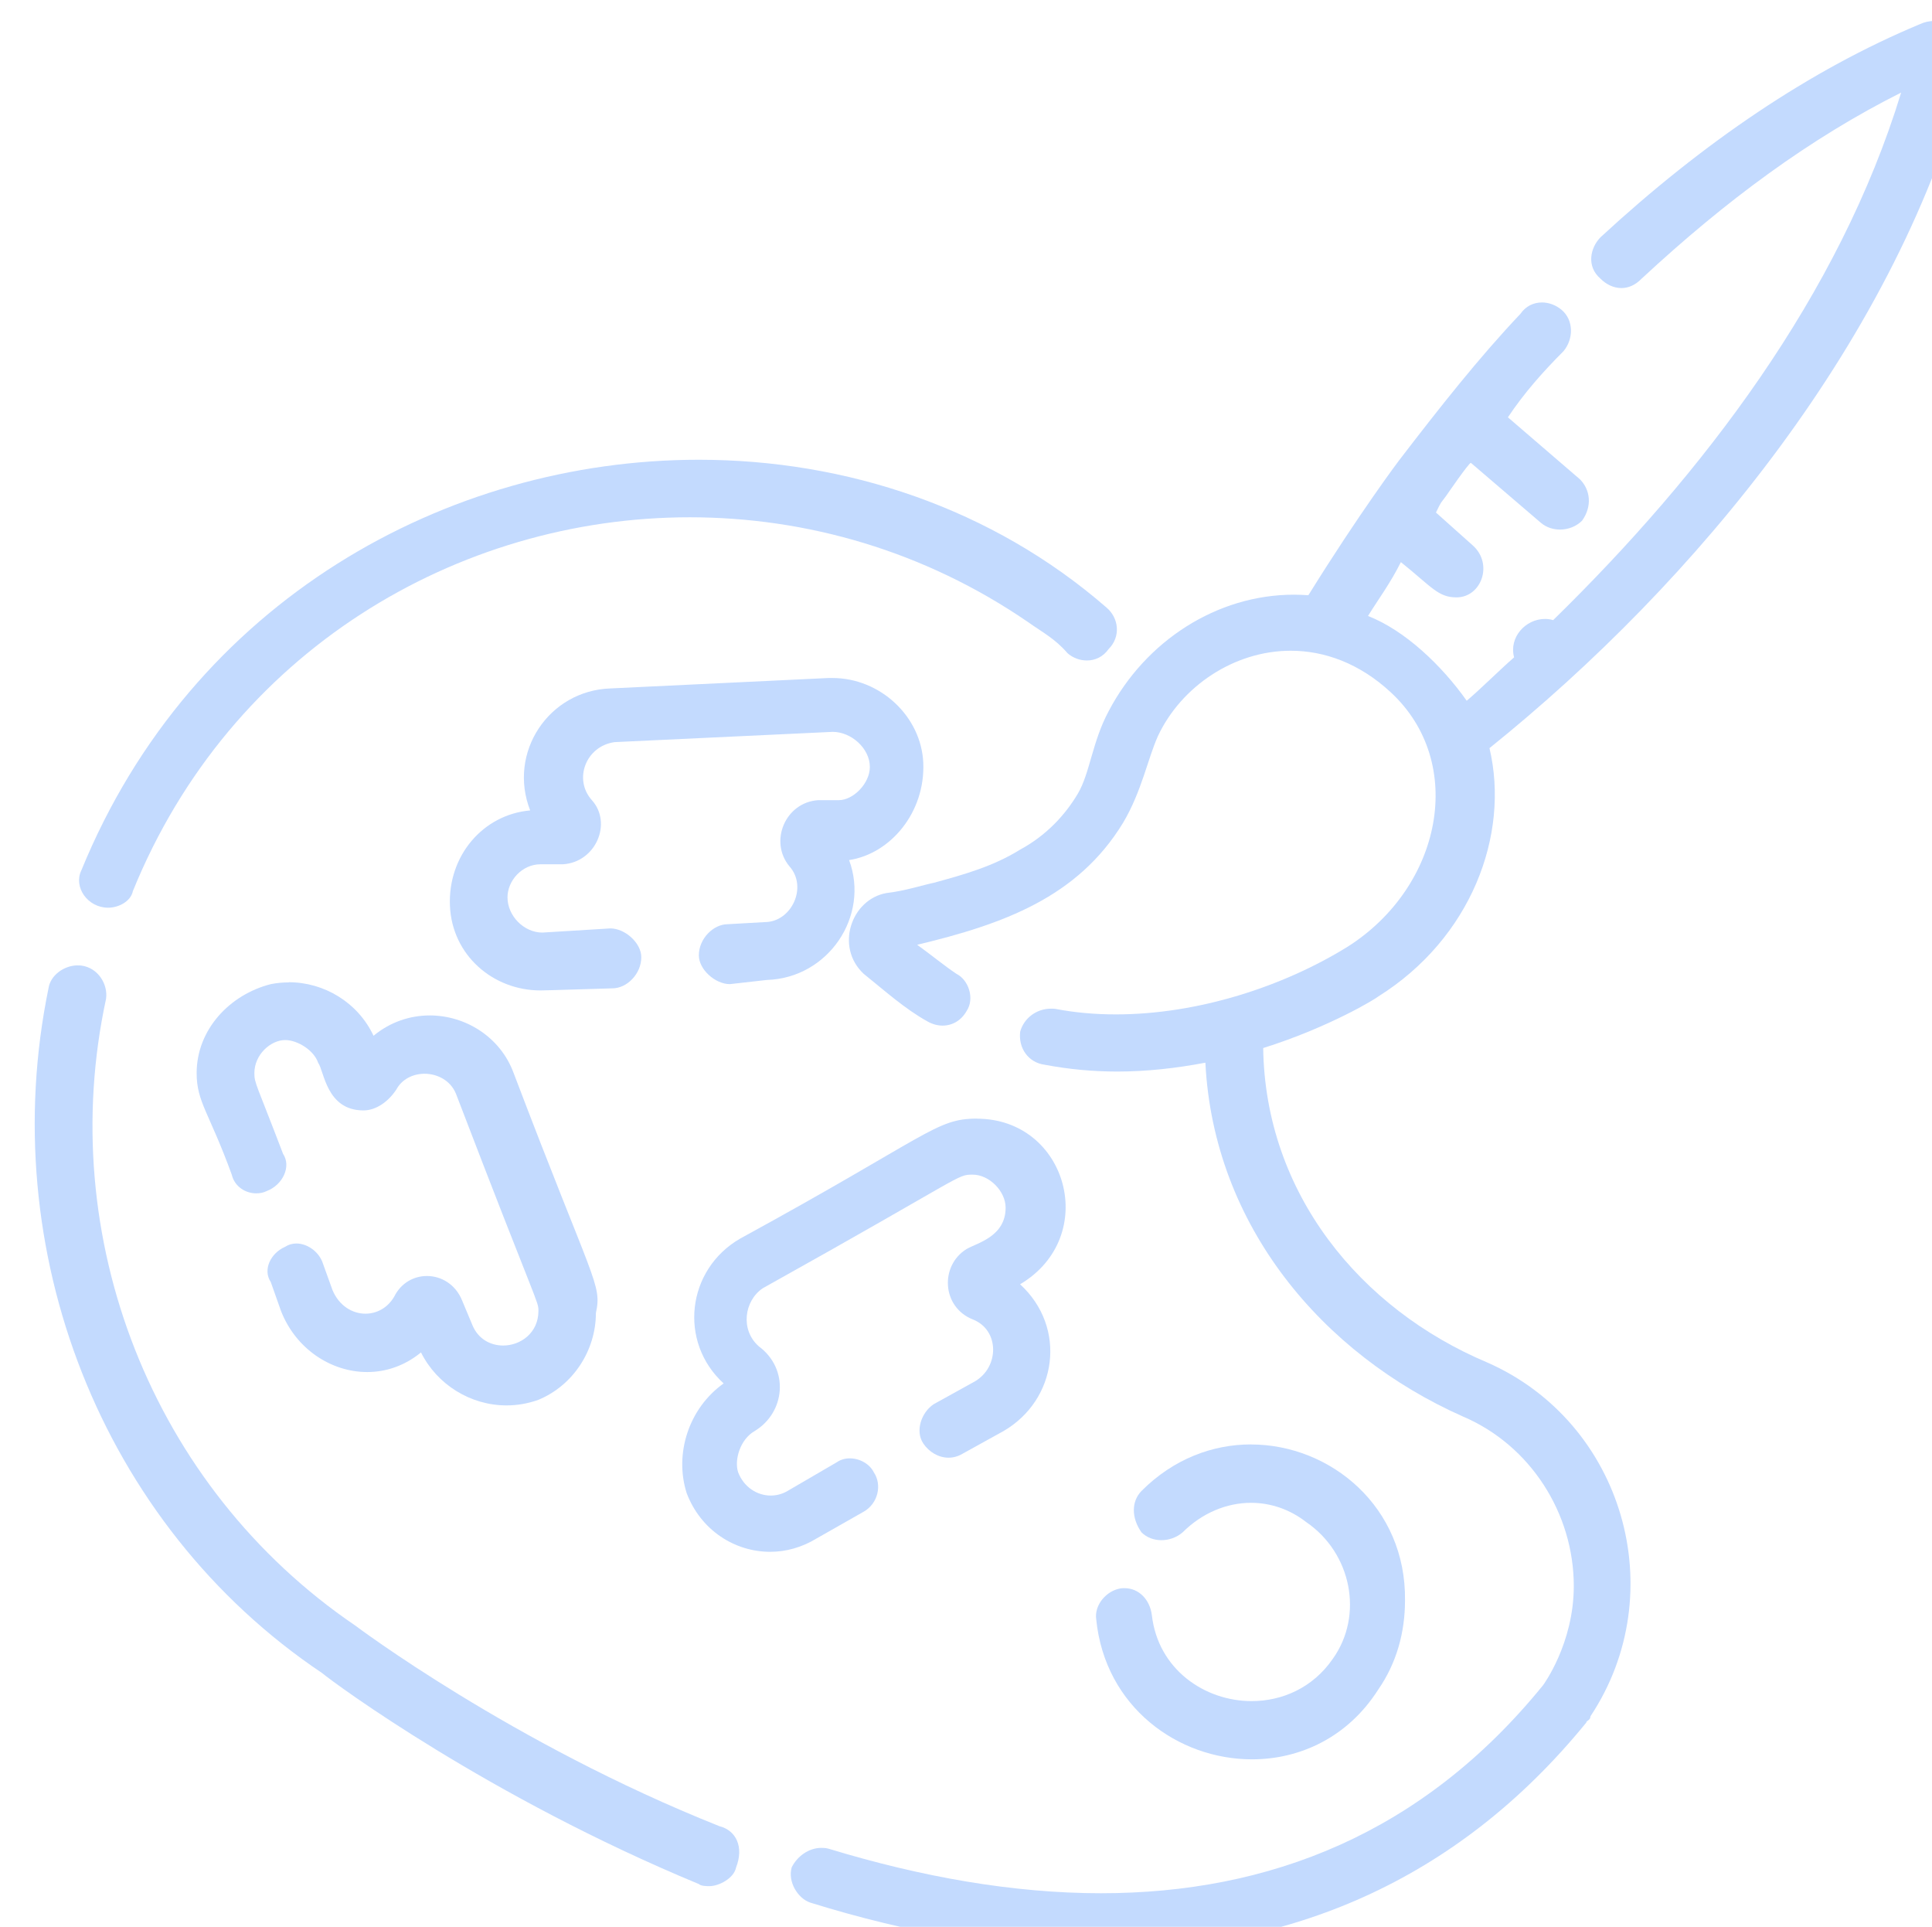 <?xml version="1.0" encoding="UTF-8" standalone="no"?>
<!-- Created with Inkscape (http://www.inkscape.org/) -->

<svg
   width="12.417mm"
   height="12.381mm"
   viewBox="0 0 12.417 12.381"
   version="1.1"
   id="svg1"
   inkscape:version="1.3 (0e150ed, 2023-07-21)"
   sodipodi:docname="icon6.svg"
   inkscape:export-filename="icon6.png"
   inkscape:export-xdpi="96"
   inkscape:export-ydpi="96"
   xmlns:inkscape="http://www.inkscape.org/namespaces/inkscape"
   xmlns:sodipodi="http://sodipodi.sourceforge.net/DTD/sodipodi-0.dtd"
   xmlns="http://www.w3.org/2000/svg"
   xmlns:svg="http://www.w3.org/2000/svg">
  <sodipodi:namedview
     id="namedview1"
     pagecolor="#ffffff"
     bordercolor="#000000"
     borderopacity="0.25"
     inkscape:showpageshadow="2"
     inkscape:pageopacity="0.0"
     inkscape:pagecheckerboard="0"
     inkscape:deskcolor="#d1d1d1"
     inkscape:document-units="mm"
     inkscape:zoom="2.8016288"
     inkscape:cx="31.945702"
     inkscape:cy="26.770142"
     inkscape:window-width="1312"
     inkscape:window-height="449"
     inkscape:window-x="0"
     inkscape:window-y="37"
     inkscape:window-maximized="0"
     inkscape:current-layer="layer1" />
  <defs
     id="defs1">
    <clipPath
       clipPathUnits="userSpaceOnUse"
       id="clipPath110">
      <g
         id="g111">
        <path
           d="M 0,0 H 960 V 540 H 0 Z"
           clip-rule="nonzero"
           id="path110" />
      </g>
    </clipPath>
    <clipPath
       clipPathUnits="userSpaceOnUse"
       id="clipPath109">
      <g
         id="g110">
        <path
           d="M 0,0 H 960 V 540 H 0 Z"
           clip-rule="nonzero"
           id="path109" />
      </g>
    </clipPath>
    <clipPath
       clipPathUnits="userSpaceOnUse"
       id="clipPath108">
      <g
         id="g109">
        <path
           d="M 0,0 H 960 V 540 H 0 Z"
           clip-rule="nonzero"
           id="path108" />
      </g>
    </clipPath>
    <clipPath
       clipPathUnits="userSpaceOnUse"
       id="clipPath107">
      <g
         id="g108">
        <path
           d="M 0,0 H 960 V 540 H 0 Z"
           clip-rule="nonzero"
           id="path107" />
      </g>
    </clipPath>
    <clipPath
       clipPathUnits="userSpaceOnUse"
       id="clipPath106">
      <g
         id="g107">
        <path
           d="M 0,0 H 960 V 540 H 0 Z"
           clip-rule="nonzero"
           id="path106" />
      </g>
    </clipPath>
    <clipPath
       clipPathUnits="userSpaceOnUse"
       id="clipPath105">
      <g
         id="g106">
        <path
           d="M 0,0 H 960 V 540 H 0 Z"
           clip-rule="nonzero"
           id="path105" />
      </g>
    </clipPath>
    <clipPath
       clipPathUnits="userSpaceOnUse"
       id="clipPath104">
      <g
         id="g105">
        <path
           d="M 0,0 H 960 V 540 H 0 Z"
           clip-rule="nonzero"
           id="path104" />
      </g>
    </clipPath>
  </defs>
  <g
     inkscape:label="Layer 1"
     inkscape:groupmode="layer"
     id="layer1"
     transform="translate(-124.619,-166.158)">
    <g
       id="g5"
       transform="matrix(0.265,0,0,0.265,-17.356,80.983)">
      <path
         fill="#C3DAFE"
         d="m 566.093,356.439 c -0.927,0 -1.878,0.35 -2.654,1.129 -0.247,0.253 -0.247,0.653 0,1.003 0.126,0.126 0.302,0.19 0.482,0.19 0.18,0 0.369,-0.063 0.516,-0.19 0.474,-0.472 1.069,-0.716 1.66,-0.716 0.47,0 0.939,0.156 1.338,0.468 1.099,0.75 1.396,2.258 0.646,3.312 -0.486,0.708 -1.233,1.028 -1.971,1.028 -1.14,0 -2.268,-0.771 -2.419,-2.081 -0.046,-0.375 -0.31,-0.657 -0.662,-0.657 -0.029,0 -0.059,0 -0.088,0.004 -0.348,0.051 -0.65,0.4 -0.6,0.75 0.214,2.136 1.992,3.396 3.778,3.396 1.157,0 2.319,-0.527 3.061,-1.69 0.453,-0.653 0.65,-1.403 0.65,-2.157 0.034,-2.271 -1.803,-3.788 -3.736,-3.788 z"
         fill-rule="evenodd"
         id="path79"
         clip-path="url(#clipPath110)" />
      <path
         fill="#C3DAFE"
         d="m 552.701,332.563 c -6.096,0 -12.298,3.413 -14.973,9.956 -0.197,0.404 0.151,0.906 0.65,0.906 0.252,0 0.549,-0.152 0.6,-0.404 2.361,-5.81 7.866,-9.063 13.505,-9.063 2.83,0 5.694,0.817 8.21,2.545 0.352,0.249 0.65,0.4 0.952,0.75 0.134,0.118 0.302,0.177 0.47,0.177 0.197,0 0.39,-0.084 0.528,-0.278 0.298,-0.299 0.247,-0.75 -0.05,-1.003 -2.771,-2.41 -6.31,-3.586 -9.891,-3.586 z"
         fill-rule="evenodd"
         id="path80"
         clip-path="url(#clipPath109)" />
      <path
         fill="#C3DAFE"
         d="m 537.64,344.823 c -0.327,0 -0.662,0.236 -0.709,0.556 -1.3,6.32 1.25,12.994 6.637,16.605 0.302,0.253 4.046,3.008 9.136,5.115 0.05,0.051 0.201,0.051 0.252,0.051 0.247,0 0.6,-0.198 0.65,-0.451 0.197,-0.501 0,-0.902 -0.403,-1.003 -5.04,-2.006 -8.834,-4.866 -8.834,-4.866 -4.943,-3.362 -7.287,-9.429 -6.042,-15.197 0.05,-0.354 -0.197,-0.754 -0.6,-0.805 -0.029,-0.004 -0.059,-0.004 -0.088,-0.004 z"
         fill-rule="evenodd"
         id="path81"
         clip-path="url(#clipPath108)" />
      <path
         fill="#C3DAFE"
         d="m 555.942,337.855 c -0.029,0 -0.059,0 -0.092,0 l -5.291,0.253 c -1.497,0.051 -2.495,1.555 -1.946,2.958 -1.149,0.101 -1.996,1.104 -1.946,2.309 0.05,1.205 1.048,2.056 2.197,2.056 0.096,0 0.046,0 1.744,-0.051 0.352,0 0.7,-0.35 0.7,-0.754 0,-0.35 -0.398,-0.699 -0.75,-0.699 l -1.648,0.101 c -0.449,0 -0.847,-0.404 -0.847,-0.855 0,-0.4 0.348,-0.801 0.801,-0.801 h 0.545 c 0.801,-0.051 1.199,-1.003 0.7,-1.555 -0.449,-0.501 -0.151,-1.306 0.549,-1.407 l 5.292,-0.249 c 0.449,0 0.901,0.4 0.901,0.851 0,0.4 -0.403,0.805 -0.751,0.805 h -0.499 c -0.801,0.051 -1.199,1.003 -0.7,1.605 0.449,0.501 0.05,1.352 -0.6,1.352 l -0.897,0.051 c -0.348,0 -0.7,0.35 -0.7,0.754 0,0.35 0.403,0.699 0.751,0.699 l 0.897,-0.101 c 1.497,-0.046 2.499,-1.555 1.996,-2.907 1.002,-0.152 1.849,-1.154 1.799,-2.359 -0.05,-1.125 -1.044,-2.056 -2.206,-2.056 z"
         fill-rule="evenodd"
         id="path82"
         clip-path="url(#clipPath107)" />
      <path
         fill="#C3DAFE"
         d="m 559.447,348.539 c -0.998,0 -1.149,0.4 -5.744,2.911 -1.296,0.75 -1.497,2.507 -0.398,3.51 -0.847,0.603 -1.199,1.706 -0.897,2.659 0.344,0.906 1.17,1.424 2.025,1.424 0.382,0 0.767,-0.105 1.12,-0.32 l 1.149,-0.653 c 0.348,-0.198 0.449,-0.649 0.247,-0.952 -0.101,-0.206 -0.344,-0.341 -0.583,-0.341 -0.113,0 -0.222,0.029 -0.314,0.093 l -1.199,0.699 c -0.13,0.076 -0.268,0.11 -0.407,0.11 -0.331,0 -0.65,-0.206 -0.788,-0.56 -0.101,-0.299 0.046,-0.801 0.398,-1.003 0.746,-0.451 0.847,-1.504 0.101,-2.056 -0.453,-0.4 -0.352,-1.104 0.096,-1.407 4.943,-2.755 4.696,-2.755 5.094,-2.755 0.398,0 0.797,0.4 0.797,0.801 0,0.704 -0.696,0.855 -0.948,1.003 -0.65,0.404 -0.6,1.407 0.151,1.706 0.65,0.253 0.65,1.154 0.05,1.504 l -0.998,0.552 c -0.302,0.202 -0.453,0.653 -0.252,0.952 0.138,0.206 0.369,0.345 0.612,0.345 0.113,0 0.226,-0.029 0.335,-0.093 l 0.998,-0.552 c 1.3,-0.754 1.551,-2.507 0.403,-3.56 1.945,-1.154 1.149,-4.015 -1.048,-4.015 z"
         fill-rule="evenodd"
         id="path83"
         clip-path="url(#clipPath106)" />
      <path
         fill="#C3DAFE"
         d="m 542.763,345.236 c -0.147,0 -0.293,0.013 -0.44,0.042 -0.998,0.253 -1.799,1.104 -1.799,2.157 0,0.704 0.302,0.952 0.851,2.461 0.071,0.299 0.34,0.455 0.595,0.455 0.088,0 0.176,-0.017 0.252,-0.055 0.398,-0.152 0.6,-0.603 0.398,-0.902 -0.65,-1.706 -0.696,-1.706 -0.696,-1.959 0,-0.451 0.398,-0.801 0.746,-0.801 0.302,0 0.7,0.249 0.801,0.552 0.147,0.198 0.197,1.154 1.099,1.154 0.298,0 0.595,-0.202 0.797,-0.506 0.138,-0.257 0.411,-0.383 0.683,-0.383 0.314,0 0.633,0.164 0.763,0.485 2,5.22 2,5.018 2,5.267 0,0.531 -0.432,0.838 -0.855,0.838 -0.302,0 -0.6,-0.152 -0.742,-0.485 l -0.252,-0.603 c -0.159,-0.396 -0.507,-0.598 -0.855,-0.598 -0.314,0 -0.625,0.164 -0.792,0.497 -0.159,0.278 -0.428,0.417 -0.7,0.417 -0.314,0 -0.637,-0.19 -0.797,-0.569 l -0.252,-0.699 c -0.109,-0.257 -0.373,-0.434 -0.625,-0.434 -0.096,0 -0.189,0.025 -0.273,0.08 -0.348,0.152 -0.549,0.552 -0.348,0.855 l 0.247,0.699 c 0.361,0.927 1.22,1.483 2.092,1.483 0.453,0 0.91,-0.152 1.304,-0.476 0.386,0.775 1.195,1.285 2.075,1.285 0.252,0 0.512,-0.042 0.771,-0.135 0.847,-0.35 1.396,-1.201 1.396,-2.107 0.151,-0.699 -0.05,-0.699 -1.996,-5.819 -0.323,-0.876 -1.17,-1.395 -2.034,-1.395 -0.474,0 -0.956,0.156 -1.363,0.493 -0.382,-0.813 -1.203,-1.298 -2.055,-1.298 z"
         fill-rule="evenodd"
         id="path84"
         clip-path="url(#clipPath105)" />
      <path
         fill="#C3DAFE"
         d="m 582.663,321.924 c -0.117,0 -0.235,0.025 -0.352,0.08 -2.646,1.104 -5.241,2.857 -7.74,5.165 -0.247,0.253 -0.348,0.704 0,1.003 0.134,0.135 0.314,0.228 0.507,0.228 0.159,0 0.331,-0.063 0.491,-0.228 2.05,-1.904 4.096,-3.409 6.294,-4.512 v 0 c -1.501,4.913 -4.793,9.227 -8.44,12.792 -0.067,-0.021 -0.134,-0.029 -0.197,-0.029 -0.474,0 -0.88,0.447 -0.75,0.931 -0.398,0.35 -0.797,0.754 -1.149,1.053 -0.6,-0.851 -1.497,-1.706 -2.394,-2.056 0.247,-0.4 0.549,-0.805 0.797,-1.306 0.751,0.603 0.901,0.855 1.35,0.855 0.6,0 0.897,-0.805 0.398,-1.256 l -0.897,-0.801 c 0.147,-0.303 0.101,-0.202 0.247,-0.404 0,0 0.549,-0.801 0.6,-0.801 l 1.698,1.454 c 0.134,0.114 0.302,0.164 0.465,0.164 0.197,0 0.394,-0.076 0.533,-0.215 0.252,-0.35 0.201,-0.75 -0.05,-1.003 l -1.748,-1.504 c 0.403,-0.603 0.851,-1.104 1.35,-1.605 0.247,-0.299 0.247,-0.754 -0.05,-1.003 -0.138,-0.114 -0.306,-0.177 -0.474,-0.177 -0.197,0 -0.39,0.084 -0.524,0.278 -0.998,1.053 -1.946,2.254 -2.948,3.56 0,0 -0.948,1.256 -2.193,3.261 -0.117,-0.008 -0.235,-0.013 -0.352,-0.013 -1.866,0 -3.598,1.121 -4.491,2.823 -0.403,0.75 -0.453,1.504 -0.751,2.006 -0.298,0.501 -0.751,1.003 -1.396,1.352 -0.65,0.404 -1.35,0.602 -2.096,0.805 -0.252,0.051 -0.7,0.198 -1.149,0.249 -0.851,0.152 -1.25,1.306 -0.549,1.959 0.499,0.4 0.998,0.851 1.547,1.154 0.117,0.067 0.243,0.101 0.365,0.101 0.235,0 0.453,-0.122 0.583,-0.354 0.201,-0.299 0.05,-0.754 -0.247,-0.902 -0.302,-0.202 -0.6,-0.451 -0.952,-0.704 2.096,-0.501 3.895,-1.154 4.994,-2.958 0.449,-0.754 0.6,-1.559 0.847,-2.107 0.566,-1.201 1.845,-2.065 3.22,-2.065 0.813,0 1.665,0.303 2.424,1.007 1.845,1.706 1.245,4.719 -1.048,6.172 -1.56,0.965 -3.627,1.639 -5.619,1.639 -0.499,0 -0.994,-0.042 -1.472,-0.135 -0.034,-0.004 -0.067,-0.004 -0.101,-0.004 -0.356,0 -0.658,0.236 -0.746,0.556 -0.05,0.4 0.197,0.754 0.6,0.805 0.583,0.11 1.166,0.164 1.753,0.164 0.713,0 1.426,-0.08 2.138,-0.215 0.201,3.96 2.847,7.07 6.243,8.578 1.644,0.699 2.692,2.355 2.692,4.112 0,1.403 -0.746,2.406 -0.746,2.406 -2.922,3.598 -6.642,5.043 -10.721,5.043 -2.122,0 -4.344,-0.392 -6.604,-1.079 -0.059,-0.017 -0.117,-0.021 -0.176,-0.021 -0.323,0 -0.595,0.219 -0.721,0.472 -0.101,0.354 0.151,0.754 0.449,0.855 2.415,0.75 4.784,1.163 7.044,1.163 4.524,0 8.616,-1.647 11.778,-5.528 0,-0.051 0.101,-0.051 0.101,-0.152 1.996,-3.008 0.797,-7.125 -2.499,-8.578 -3.094,-1.302 -5.388,-4.112 -5.438,-7.626 1.597,-0.501 2.742,-1.201 2.792,-1.251 2.247,-1.407 3.195,-3.914 2.696,-6.021 4.994,-4.015 9.937,-9.981 11.631,-16.554 0.126,-0.577 -0.323,-1.083 -0.843,-1.083 z"
         fill-rule="evenodd"
         id="path85"
         clip-path="url(#clipPath104)" />
    </g>
  </g>
</svg>
